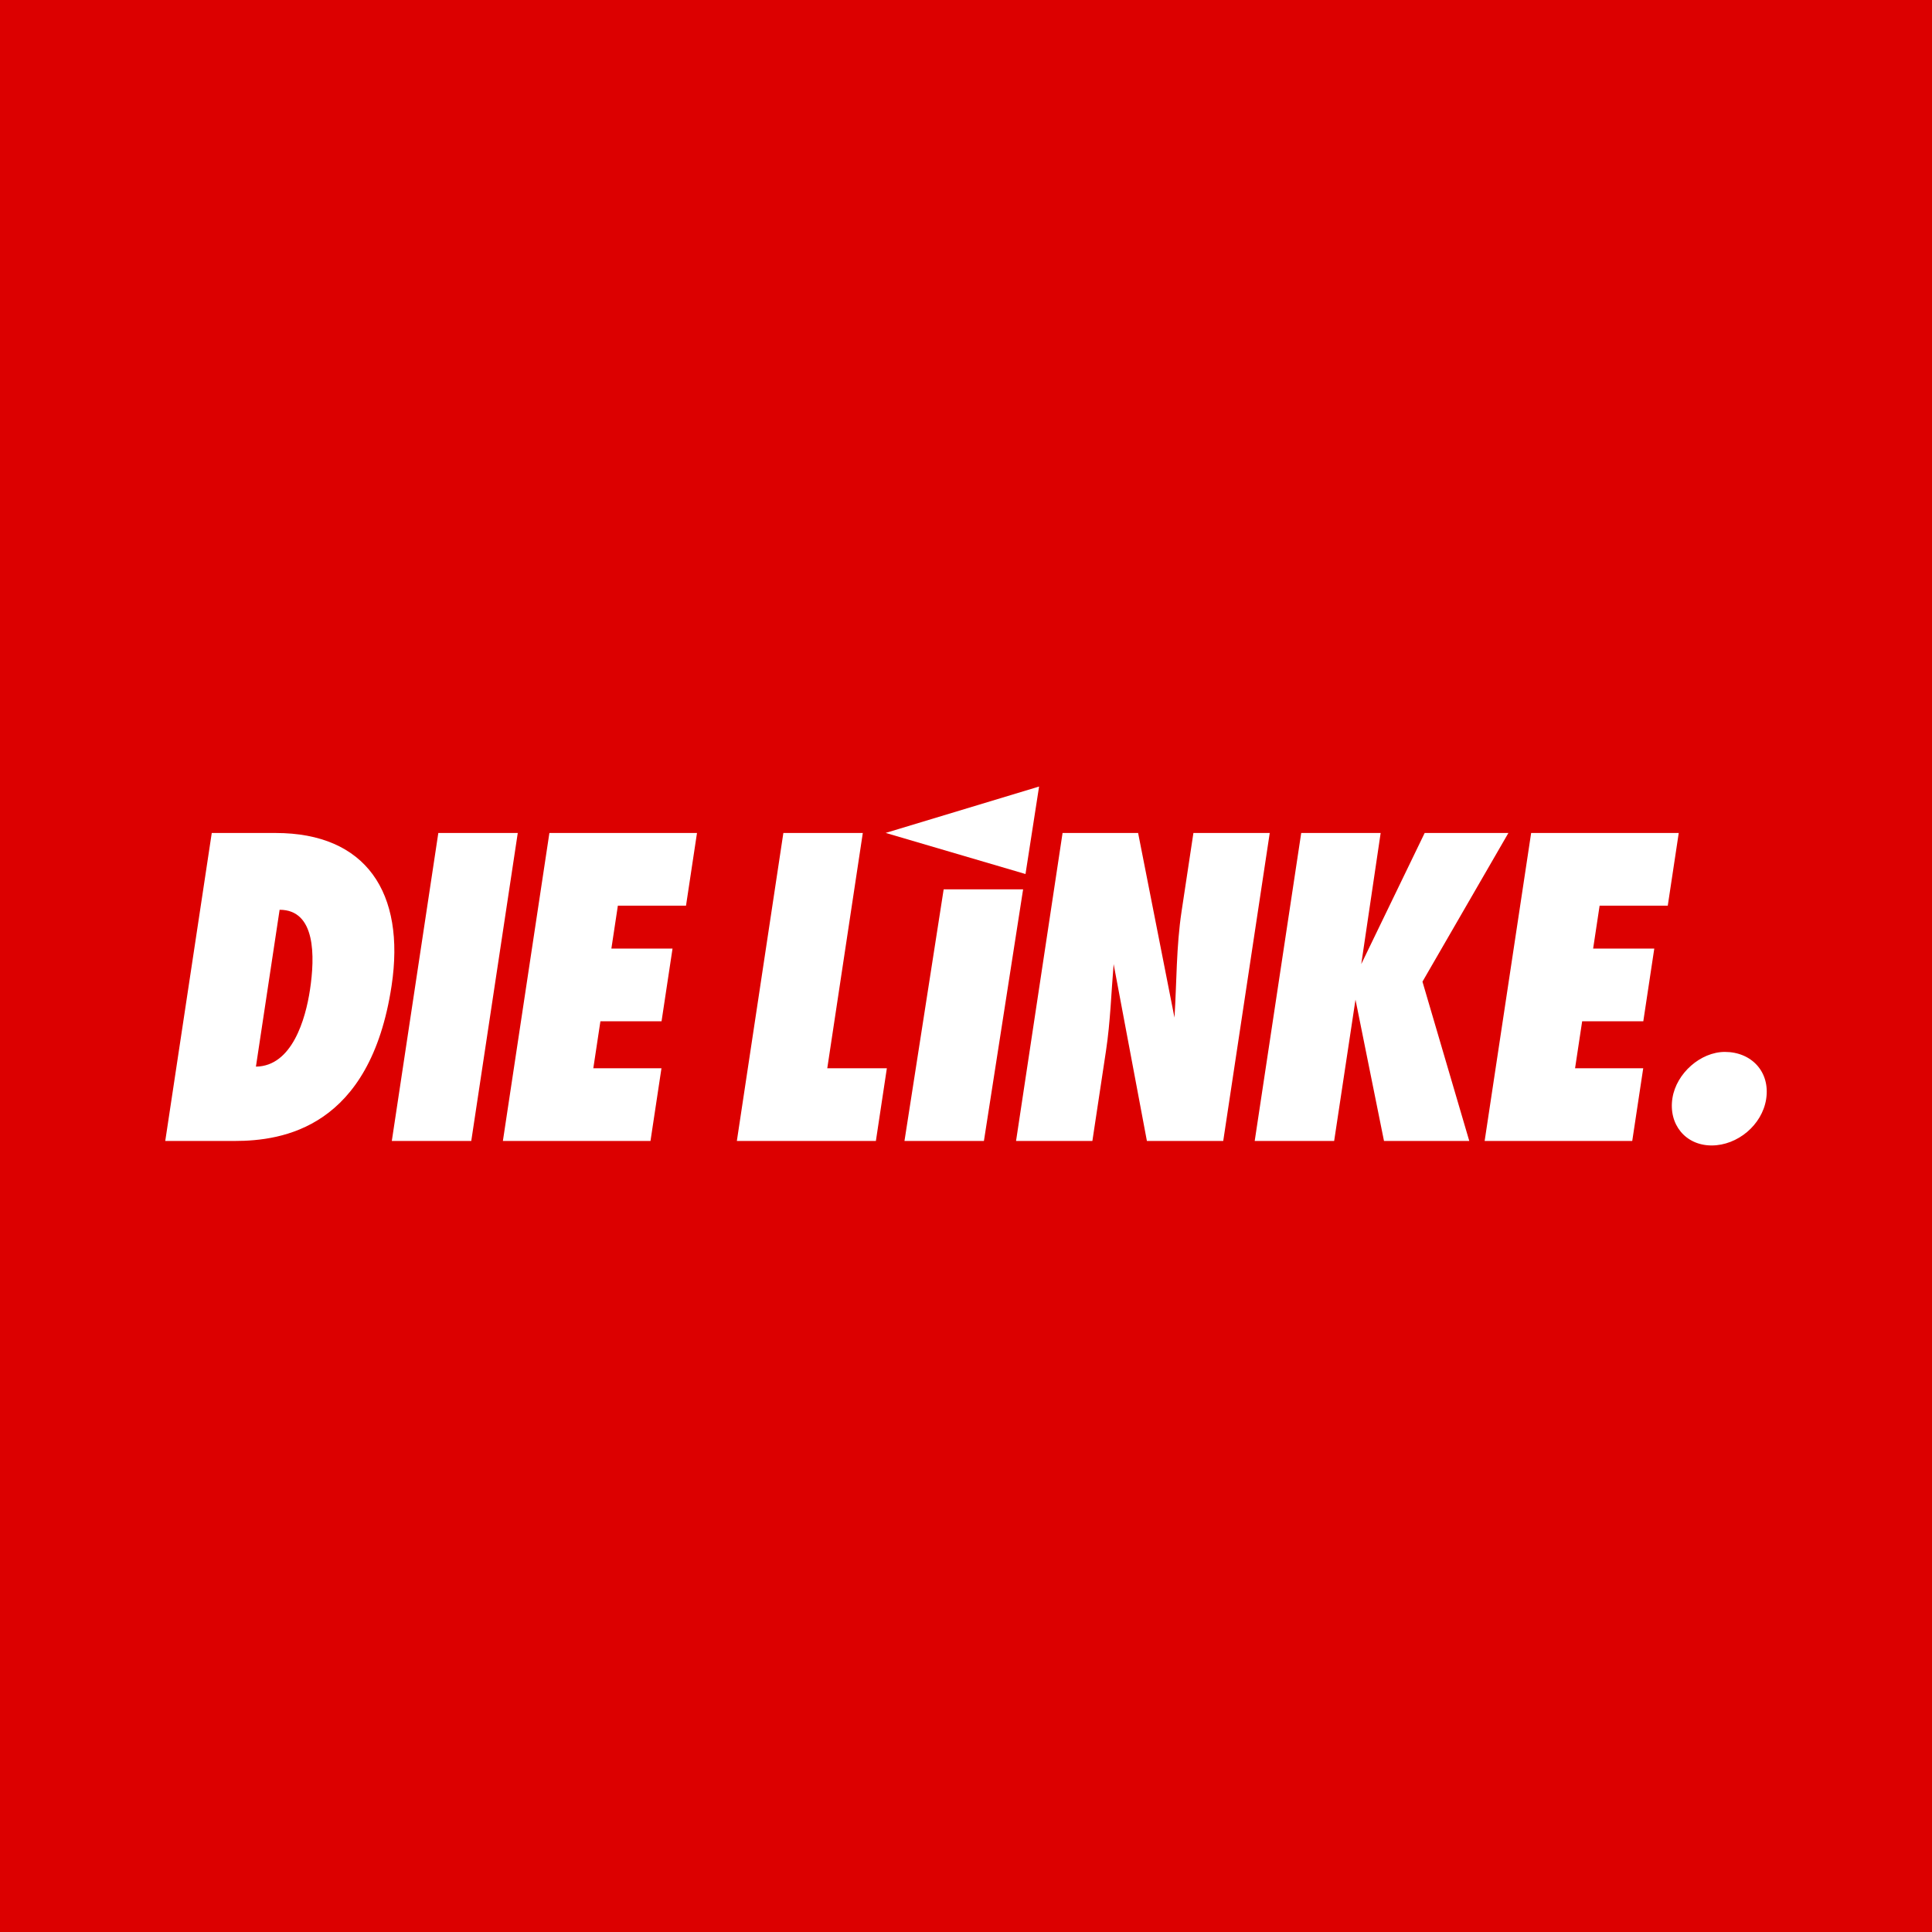 <?xml version="1.0" encoding="UTF-8" standalone="no"?><!DOCTYPE svg PUBLIC "-//W3C//DTD SVG 1.1//EN" "http://www.w3.org/Graphics/SVG/1.1/DTD/svg11.dtd"><svg width="100%" height="100%" viewBox="0 0 1000 1000" version="1.1" xmlns="http://www.w3.org/2000/svg" xmlns:xlink="http://www.w3.org/1999/xlink" xml:space="preserve" xmlns:serif="http://www.serif.com/" style="fill-rule:evenodd;clip-rule:evenodd;stroke-linejoin:round;stroke-miterlimit:2;"><g id="_89729424"><rect x="0" y="0" width="1000" height="1000" style="fill:#dc0000;"/><path id="_47141144" d="M885.945,592.887c13.368,0 26.079,-10.572 28.198,-23.893c2.252,-14.163 -7.561,-24.523 -21.351,-24.523c-12.521,0 -25.088,10.994 -27.138,23.891c-2.152,13.532 6.708,24.525 20.291,24.525Zm-117.495,-2.327l76.394,0l5.685,-37.631l-35.276,0l3.673,-24.314l31.646,0l5.685,-37.631l-31.65,0l3.352,-22.201l35.276,0l5.683,-37.631l-76.395,0l-24.073,159.408Zm-7.954,0l-24.232,-82.453l44.478,-76.955l-43.337,0l-32.824,67.866l10.046,-67.866l-41.119,0l-24.075,159.408l41.123,0l11.044,-73.148l14.755,73.148l44.141,0Zm-234.589,0l39.508,0l7.055,-46.721c2.267,-15.015 2.688,-29.812 3.947,-44.821l17.218,91.542l39.506,0l24.074,-159.408l-39.507,0l-6.13,40.591c-2.777,18.393 -2.501,36.574 -3.667,54.968l-18.825,-95.559l-39.105,0l-24.074,159.408Zm-72.55,0l5.68,-37.631l-30.841,0l18.391,-121.777l-41.119,0l-24.074,159.408l71.963,0Zm-193.062,0l76.395,0l5.683,-37.631l-35.274,0l3.672,-24.314l31.647,0l5.683,-37.631l-31.65,0l3.354,-22.201l35.274,0l5.685,-37.631l-76.395,0l-24.074,159.408Zm-16.37,0l24.071,-159.408l-41.12,0l-24.074,159.408l41.123,0Zm-99.196,-119.661c18.744,0 18.331,24.101 15.713,41.439c-2.266,15.009 -9.196,39.534 -27.974,39.744l12.261,-81.183Zm-59.194,119.661l35.882,0c24.994,0 70.161,-6.764 81.271,-80.339c7.277,-48.203 -13.257,-79.069 -60.02,-79.069l-33.059,0l-24.074,159.408Zm423.741,0l20.281,-130.228l-41.119,0l-20.285,130.228l41.123,0Z" style="fill:#fff;"/><path id="_48064328" d="M537.828,407.113l-79.416,24.005l72.388,21.275l7.028,-45.28Z" style="fill:#fff;"/></g></svg>